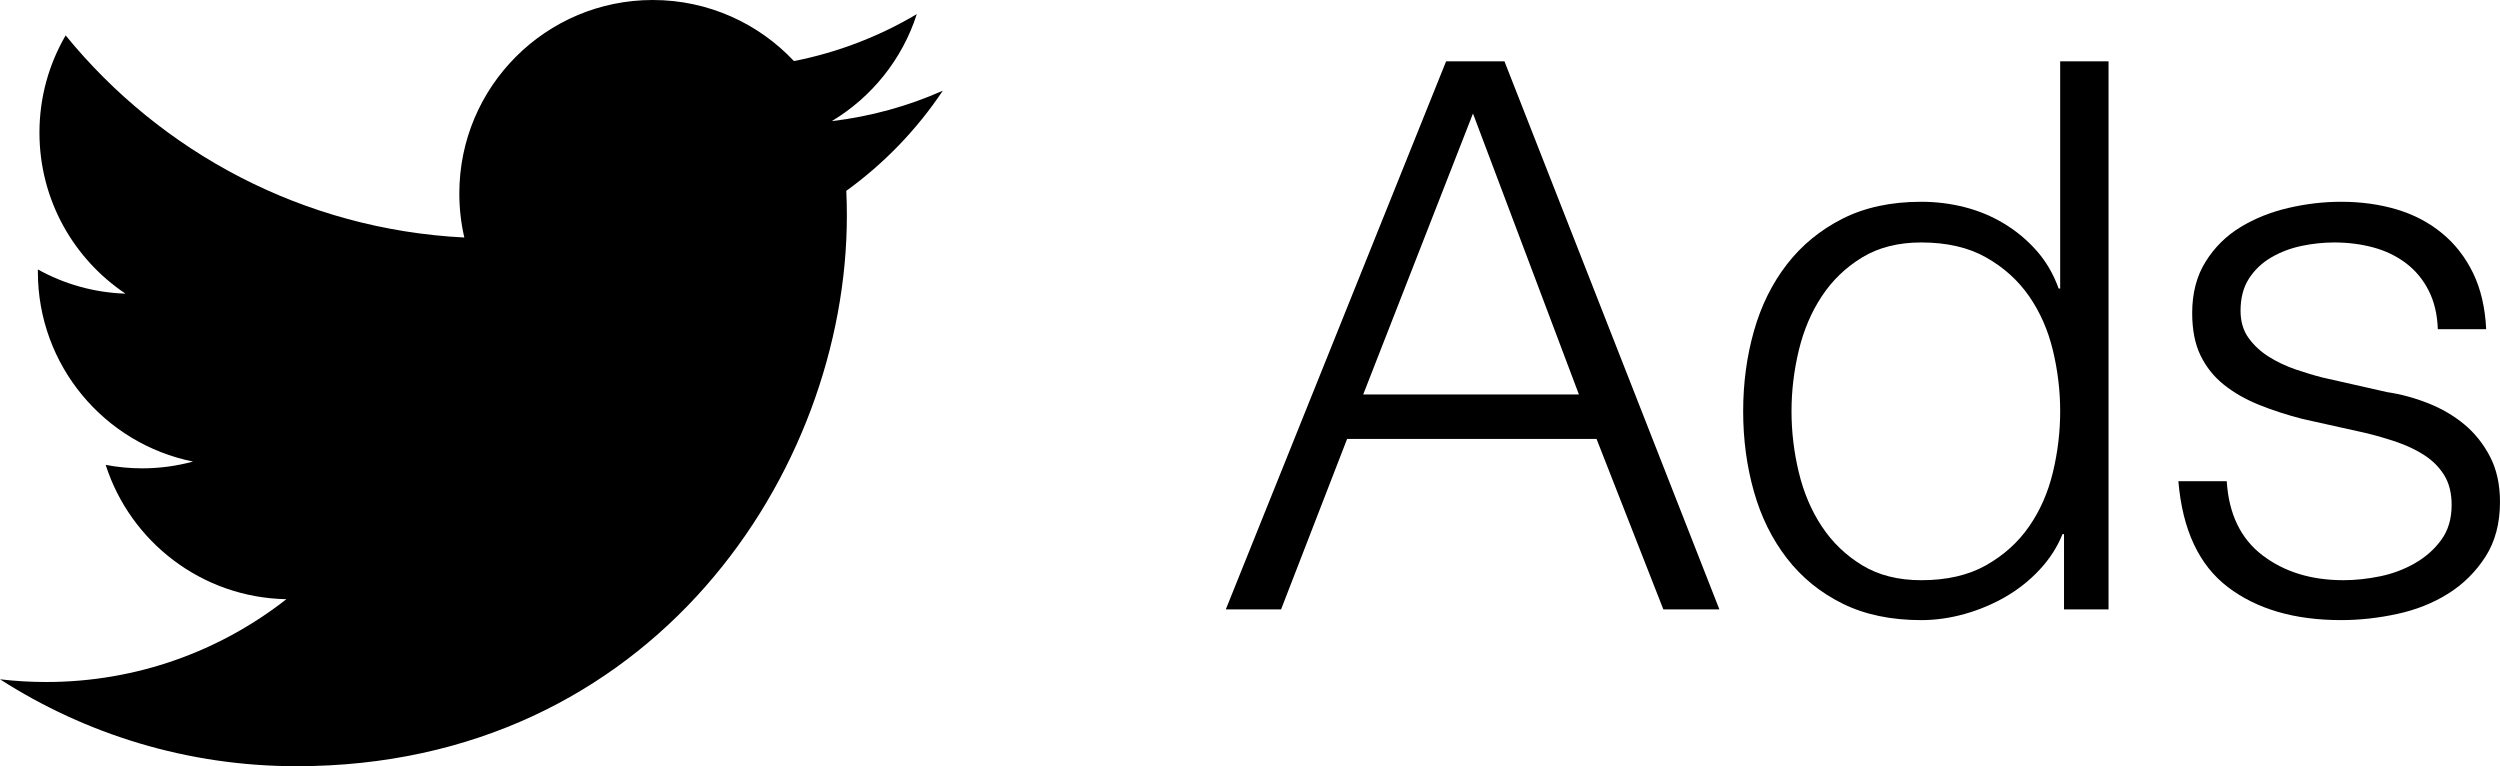 <?xml version="1.0" encoding="utf-8"?>
<!-- Generator: Adobe Illustrator 16.0.0, SVG Export Plug-In . SVG Version: 6.00 Build 0)  -->
<!DOCTYPE svg PUBLIC "-//W3C//DTD SVG 1.1//EN" "http://www.w3.org/Graphics/SVG/1.1/DTD/svg11.dtd">
<svg version="1.1" id="Layer_1" xmlns="http://www.w3.org/2000/svg" xmlns:xlink="http://www.w3.org/1999/xlink" x="0px" y="0px"
	 width="530.323px" height="162.536px" viewBox="0 0 530.323 162.536" enable-background="new 0 0 530.323 162.536"
	 xml:space="preserve">
<path d="M200,19.24c-7.358,3.264-15.267,5.469-23.566,6.461c8.471-5.078,14.978-13.119,18.041-22.701
	c-7.929,4.703-16.71,8.117-26.057,9.957C160.934,4.982,150.27,0,138.468,0c-22.66,0-41.033,18.371-41.033,41.031
	c0,3.216,0.363,6.348,1.062,9.351C64.396,48.671,34.161,32.335,13.924,7.51c-3.532,6.06-5.556,13.108-5.556,20.628
	c0,14.236,7.244,26.795,18.254,34.153c-6.726-0.213-13.053-2.059-18.585-5.132c-0.004,0.171-0.004,0.343-0.004,0.516
	c0,19.88,14.144,36.464,32.915,40.234c-3.443,0.938-7.068,1.439-10.81,1.439c-2.644,0-5.214-0.258-7.72-0.736
	c5.222,16.301,20.375,28.165,38.331,28.495c-14.043,11.006-31.735,17.565-50.96,17.565c-3.312,0-6.578-0.194-9.788-0.574
	c18.159,11.643,39.727,18.437,62.899,18.437c75.473,0,116.746-62.524,116.746-116.747c0-1.779-0.04-3.548-0.119-5.309
	C187.543,34.695,194.499,27.469,200,19.24z"/>
<g>
	<path d="M319.137,13.005l45.593,116.26h-11.887l-14.166-36.148h-52.92l-14.003,36.148H260.03l46.731-116.26H319.137z
		 M334.932,83.673l-22.471-59.595l-23.285,59.595H334.932z"/>
	<path d="M437.838,129.266v-15.958h-0.326c-1.086,2.715-2.687,5.211-4.803,7.49c-2.117,2.28-4.534,4.208-7.246,5.781
		c-2.715,1.574-5.618,2.793-8.712,3.663c-3.094,0.867-6.162,1.303-9.199,1.303c-6.406,0-11.969-1.168-16.69-3.501
		s-8.657-5.536-11.805-9.606c-3.15-4.071-5.482-8.793-7.002-14.166c-1.521-5.374-2.279-11.045-2.279-17.017
		c0-5.969,0.758-11.642,2.279-17.015c1.52-5.374,3.852-10.096,7.002-14.167c3.147-4.07,7.083-7.299,11.805-9.688
		c4.722-2.386,10.284-3.583,16.69-3.583c3.146,0,6.213,0.382,9.199,1.14c2.984,0.761,5.781,1.929,8.386,3.501
		c2.605,1.575,4.91,3.501,6.92,5.781c2.008,2.279,3.555,4.941,4.641,7.979h0.326V13.005h10.259v116.26H437.838z M381.58,100.2
		c1.03,4.29,2.658,8.116,4.885,11.479c2.224,3.366,5.073,6.105,8.549,8.223c3.473,2.117,7.652,3.176,12.538,3.176
		c5.426,0,10.014-1.059,13.759-3.176s6.783-4.856,9.118-8.223c2.333-3.363,4.016-7.189,5.048-11.479
		c1.031-4.287,1.547-8.602,1.547-12.945c0-4.34-0.516-8.654-1.547-12.945c-1.032-4.287-2.715-8.113-5.048-11.479
		c-2.335-3.364-5.373-6.106-9.118-8.223c-3.745-2.117-8.333-3.175-13.759-3.175c-4.886,0-9.065,1.058-12.538,3.175
		c-3.476,2.116-6.325,4.859-8.549,8.223c-2.227,3.366-3.854,7.192-4.885,11.479c-1.033,4.291-1.547,8.605-1.547,12.945
		C380.033,91.599,380.547,95.913,381.58,100.2z"/>
	<path d="M515.181,61.61c-1.196-2.333-2.796-4.259-4.804-5.781c-2.01-1.519-4.315-2.631-6.92-3.338
		c-2.605-0.705-5.373-1.058-8.305-1.058c-2.279,0-4.587,0.244-6.92,0.732c-2.336,0.489-4.479,1.303-6.432,2.443
		c-1.955,1.14-3.529,2.633-4.723,4.478c-1.195,1.847-1.791,4.126-1.791,6.839c0,2.28,0.57,4.208,1.71,5.78
		c1.14,1.575,2.577,2.905,4.314,3.989c1.735,1.086,3.637,1.982,5.7,2.688c2.061,0.707,3.96,1.276,5.698,1.709l13.678,3.094
		c2.931,0.435,5.834,1.221,8.712,2.361c2.874,1.139,5.426,2.633,7.652,4.478c2.224,1.847,4.043,4.126,5.455,6.839
		c1.409,2.715,2.116,5.917,2.116,9.607c0,4.56-1.033,8.441-3.094,11.642c-2.063,3.203-4.696,5.809-7.897,7.816
		c-3.202,2.01-6.812,3.444-10.828,4.314c-4.017,0.867-7.979,1.303-11.886,1.303c-9.88,0-17.887-2.333-24.018-7.002
		c-6.134-4.666-9.636-12.156-10.502-22.47h10.258c0.433,6.947,2.956,12.187,7.571,15.712c4.612,3.529,10.34,5.293,17.179,5.293
		c2.496,0,5.073-0.271,7.734-0.814c2.659-0.542,5.129-1.466,7.408-2.769c2.28-1.302,4.152-2.956,5.618-4.966
		c1.465-2.007,2.198-4.479,2.198-7.409c0-2.495-0.517-4.584-1.547-6.269c-1.033-1.682-2.418-3.094-4.152-4.233
		c-1.738-1.141-3.72-2.089-5.943-2.85c-2.226-0.758-4.478-1.409-6.758-1.954l-13.189-2.931c-3.365-0.867-6.459-1.873-9.28-3.013
		c-2.824-1.14-5.292-2.55-7.409-4.233c-2.116-1.682-3.772-3.745-4.966-6.188c-1.196-2.442-1.792-5.455-1.792-9.037
		c0-4.233,0.949-7.869,2.851-10.91c1.897-3.038,4.367-5.48,7.408-7.327c3.038-1.845,6.432-3.201,10.178-4.07
		c3.744-0.868,7.461-1.303,11.153-1.303c4.233,0,8.167,0.545,11.805,1.628c3.636,1.086,6.839,2.769,9.607,5.047
		c2.768,2.28,4.966,5.104,6.594,8.467c1.629,3.366,2.55,7.328,2.769,11.887h-10.259C517.025,66.685,516.373,63.945,515.181,61.61z"
		/>
</g>
</svg>
